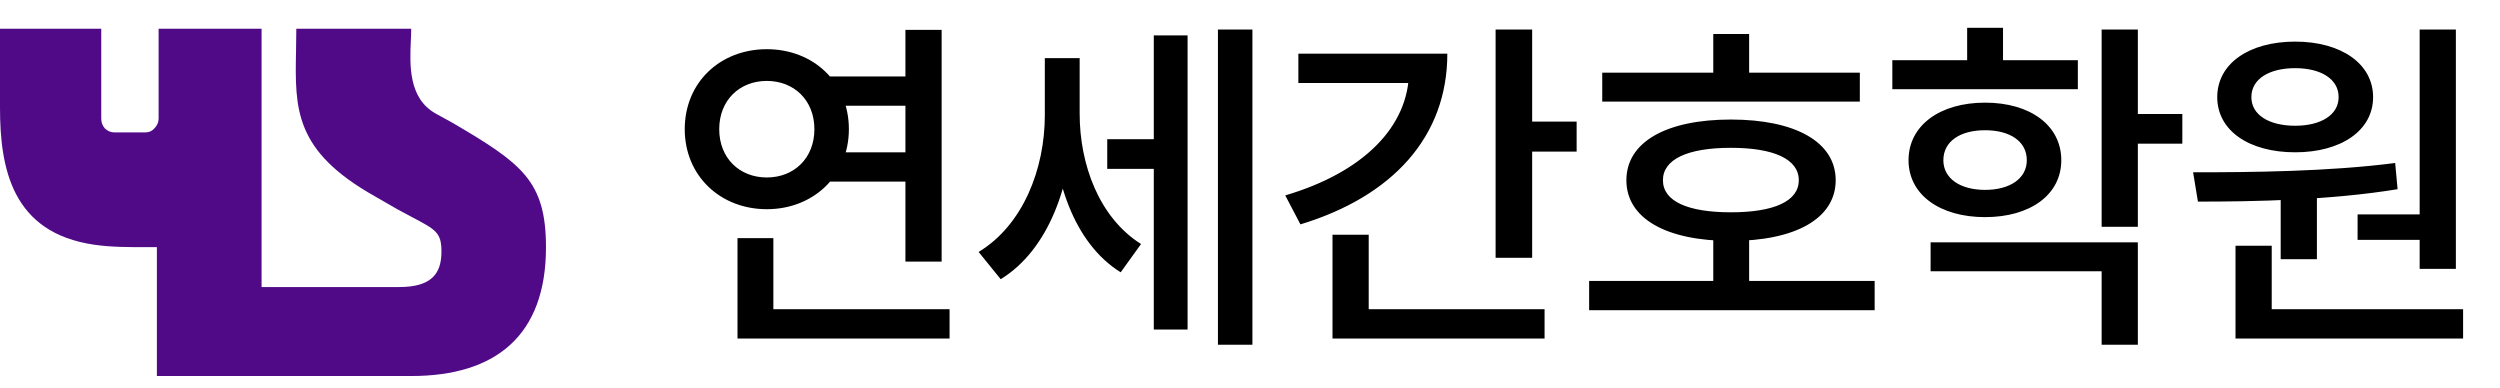 <svg width="174" height="27" viewBox="0 0 174 27" fill="none" xmlns="http://www.w3.org/2000/svg">
<path fill-rule="evenodd" clip-rule="evenodd" d="M18.206 2H11.039V8.253C11.039 8.51 10.943 8.734 10.751 8.927C10.59 9.119 10.382 9.215 10.125 9.215H7.961C7.704 9.215 7.48 9.119 7.287 8.927C7.127 8.734 7.047 8.51 7.047 8.253V2H0V7.484C0 11.716 0.83 16.202 6.554 17.032C7.777 17.209 9.016 17.205 10.325 17.201C10.521 17.201 10.719 17.2 10.919 17.2V26.171L18.158 26.171H28.62C34.513 26.171 38 23.345 38 17.212C38 12.582 36.316 11.38 31.506 8.554L30.304 7.892C28.416 6.821 28.52 4.493 28.595 2.821C28.608 2.523 28.62 2.246 28.62 2L20.623 2C20.623 2.529 20.613 3.04 20.604 3.533C20.525 7.58 20.468 10.503 26.095 13.665L27.658 14.566C28.048 14.78 28.39 14.96 28.691 15.119C30.338 15.987 30.725 16.191 30.725 17.513C30.725 19.076 30.003 19.978 27.779 19.978H18.206V2Z" fill="#500A87"/>
<path d="M57.402 5.32V7.36H63.93V5.32H57.402ZM57.402 10.6V12.64H63.93V10.6H57.402ZM63.018 2.08V18.208H65.538V2.08H63.018ZM51.33 21.52V23.56H66.09V21.52H51.33ZM51.33 16.576V22.504H53.826V16.576H51.33ZM53.37 3.424C50.13 3.424 47.658 5.728 47.658 8.992C47.658 12.232 50.13 14.56 53.37 14.56C56.61 14.56 59.082 12.232 59.082 8.992C59.082 5.728 56.61 3.424 53.37 3.424ZM53.37 5.632C55.266 5.632 56.682 6.976 56.682 8.992C56.682 11.008 55.266 12.352 53.37 12.352C51.474 12.352 50.058 11.008 50.058 8.992C50.058 6.976 51.474 5.632 53.37 5.632ZM77.064 9.688V11.752H81.024V9.688H77.064ZM72.72 4.048V8.008C72.72 11.752 71.208 15.664 68.112 17.536L69.648 19.432C72.984 17.392 74.664 12.76 74.664 8.008V4.048H72.72ZM73.248 4.048V7.912C73.248 12.376 74.712 16.912 78 18.952L79.416 16.984C76.488 15.136 75.144 11.44 75.144 7.912V4.048H73.248ZM84.768 2.056V23.992H87.168V2.056H84.768ZM80.304 2.464V22.936H82.656V2.464H80.304ZM104.094 2.056V17.944H106.638V2.056H104.094ZM105.894 8.464V10.552H109.734V8.464H105.894ZM98.07 3.736V4.912C98.07 8.8 94.902 11.992 89.454 13.6L90.51 15.616C96.918 13.672 100.734 9.52 100.734 3.736H98.07ZM90.366 3.736V5.776H99.39V3.736H90.366ZM92.742 21.52V23.56H107.502V21.52H92.742ZM92.742 16.336V22.384H95.262V16.336H92.742ZM111.516 5.056V7.072H129.444V5.056H111.516ZM110.604 19.552V21.592H130.476V19.552H110.604ZM119.244 16.312V20.344H121.74V16.312H119.244ZM120.468 8.32C115.98 8.32 113.196 9.88 113.196 12.544C113.196 15.208 115.98 16.768 120.468 16.768C124.956 16.768 127.764 15.208 127.764 12.544C127.764 9.88 124.956 8.32 120.468 8.32ZM120.468 10.288C123.468 10.288 125.196 11.08 125.196 12.544C125.196 14.008 123.468 14.776 120.468 14.776C117.468 14.776 115.74 14.008 115.74 12.544C115.74 11.08 117.468 10.288 120.468 10.288ZM119.244 2.368V6.304H121.74V2.368H119.244ZM131.706 4.192V6.208H144.618V4.192H131.706ZM138.162 7.144C135.018 7.144 132.834 8.728 132.834 11.152C132.834 13.552 135.018 15.112 138.162 15.112C141.306 15.112 143.466 13.552 143.466 11.152C143.466 8.728 141.306 7.144 138.162 7.144ZM138.162 9.064C139.89 9.064 141.066 9.832 141.066 11.152C141.066 12.424 139.89 13.216 138.162 13.216C136.434 13.216 135.258 12.424 135.258 11.152C135.258 9.832 136.434 9.064 138.162 9.064ZM146.274 2.056V15.784H148.794V2.056H146.274ZM148.098 7.936V10H151.89V7.936H148.098ZM134.37 16.864V18.88H146.274V23.992H148.794V16.864H134.37ZM136.914 1.936V5.344H139.41V1.936H136.914ZM158.736 13.192V18.04H161.256V13.192H158.736ZM168.408 2.056V18.712H170.928V2.056H168.408ZM155.592 21.52V23.56H171.432V21.52H155.592ZM155.592 17.104V22.072H158.112V17.104H155.592ZM152.976 14.032C156.936 14.032 162.168 13.936 166.872 13.168L166.704 11.344C162.072 11.944 156.672 11.992 152.64 11.992L152.976 14.032ZM164.088 14.92V16.696H169.008V14.92H164.088ZM159.744 2.896C156.528 2.896 154.32 4.432 154.32 6.76C154.32 9.088 156.528 10.6 159.744 10.6C162.936 10.6 165.168 9.088 165.168 6.76C165.168 4.432 162.936 2.896 159.744 2.896ZM159.744 4.744C161.52 4.744 162.768 5.488 162.768 6.76C162.768 8.008 161.52 8.752 159.744 8.752C157.944 8.752 156.696 8.008 156.696 6.76C156.696 5.488 157.944 4.744 159.744 4.744Z" fill="black"/>
</svg>
